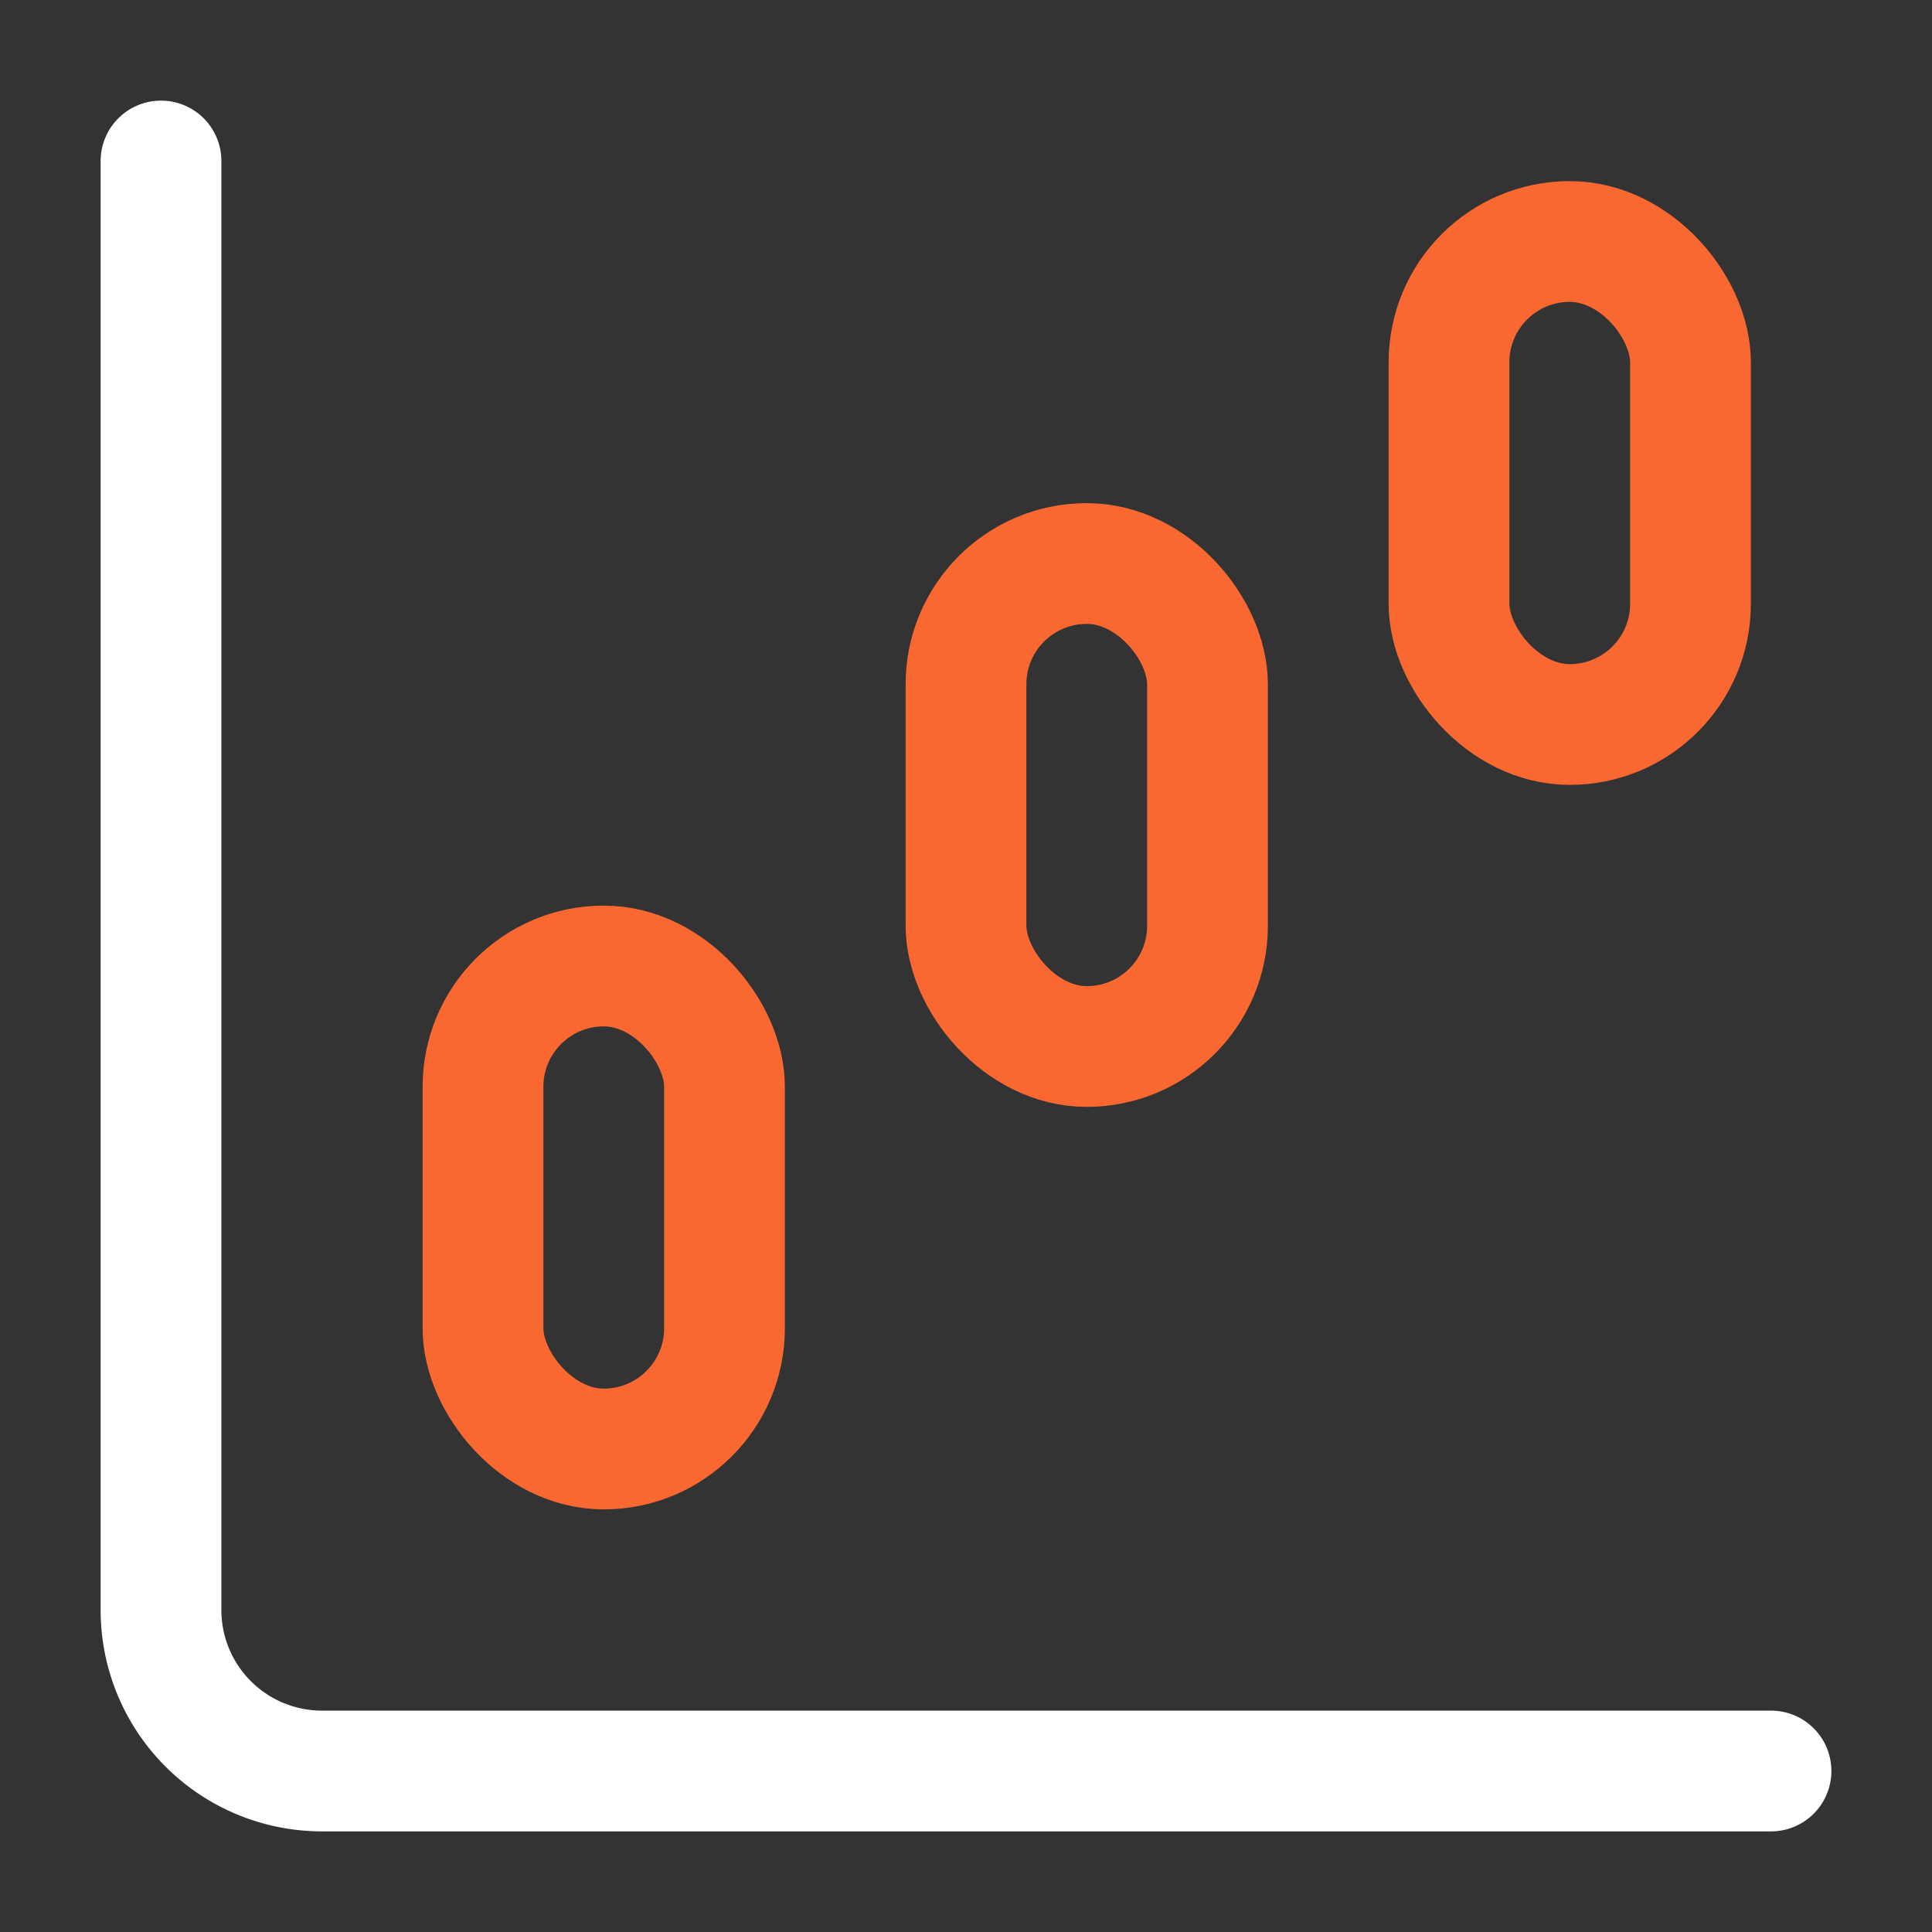 <?xml version="1.0" encoding="UTF-8" standalone="no"?>
<!-- Uploaded to: SVG Repo, www.svgrepo.com, Generator: SVG Repo Mixer Tools -->

<svg
   width="800px"
   height="800px"
   viewBox="0 0 24 24"
   version="1.1"
   id="svg461"
   sodipodi:docname="statistics.svg"
   inkscape:version="1.2.2 (b0a8486541, 2022-12-01)"
   xmlns:inkscape="http://www.inkscape.org/namespaces/inkscape"
   xmlns:sodipodi="http://sodipodi.sourceforge.net/DTD/sodipodi-0.dtd"
   xmlns="http://www.w3.org/2000/svg"
   xmlns:svg="http://www.w3.org/2000/svg">
  <rect x="0" y="0" width="24" height="24" fill="#333333" stroke="none"/>
  <sodipodi:namedview
     id="namedview463"
     pagecolor="#000000"
     bordercolor="#000000"
     borderopacity="0.25"
     inkscape:showpageshadow="2"
     inkscape:pageopacity="0"
     inkscape:pagecheckerboard="true"
     inkscape:deskcolor="#d1d1d1"
     showgrid="false"
     inkscape:zoom="0.74246212"
     inkscape:cx="368.36896"
     inkscape:cy="487.56696"
     inkscape:window-width="1920"
     inkscape:window-height="1019"
     inkscape:window-x="0"
     inkscape:window-y="0"
     inkscape:window-maximized="1"
     inkscape:current-layer="svg461" />
  <defs
     id="defs451">
    <style
       id="style449">.a,.b{fill:none;stroke:#000000;stroke-linecap:round;stroke-linejoin:round;stroke-width:1.5px;}.a{fill-rule:evenodd;}</style>
  </defs>
  <path
     class="a"
     d="M2,2V20a2,2,0,0,0,2,2H22"
     id="path453"
     style="stroke:#ffffff" />
  <rect
     class="b"
     height="6"
     rx="1.5"
     width="3"
     x="6"
     y="12"
     id="rect455"
     style="stroke:#fa6831;stroke-opacity:1" />
  <rect
     class="b"
     height="6"
     rx="1.5"
     width="3"
     x="12"
     y="7"
     id="rect457"
     style="stroke:#fa6831;stroke-opacity:1" />
  <rect
     class="b"
     height="6"
     rx="1.5"
     width="3"
     x="18"
     y="3"
     id="rect459"
     style="stroke:#fa6831;stroke-opacity:1" />
</svg>
